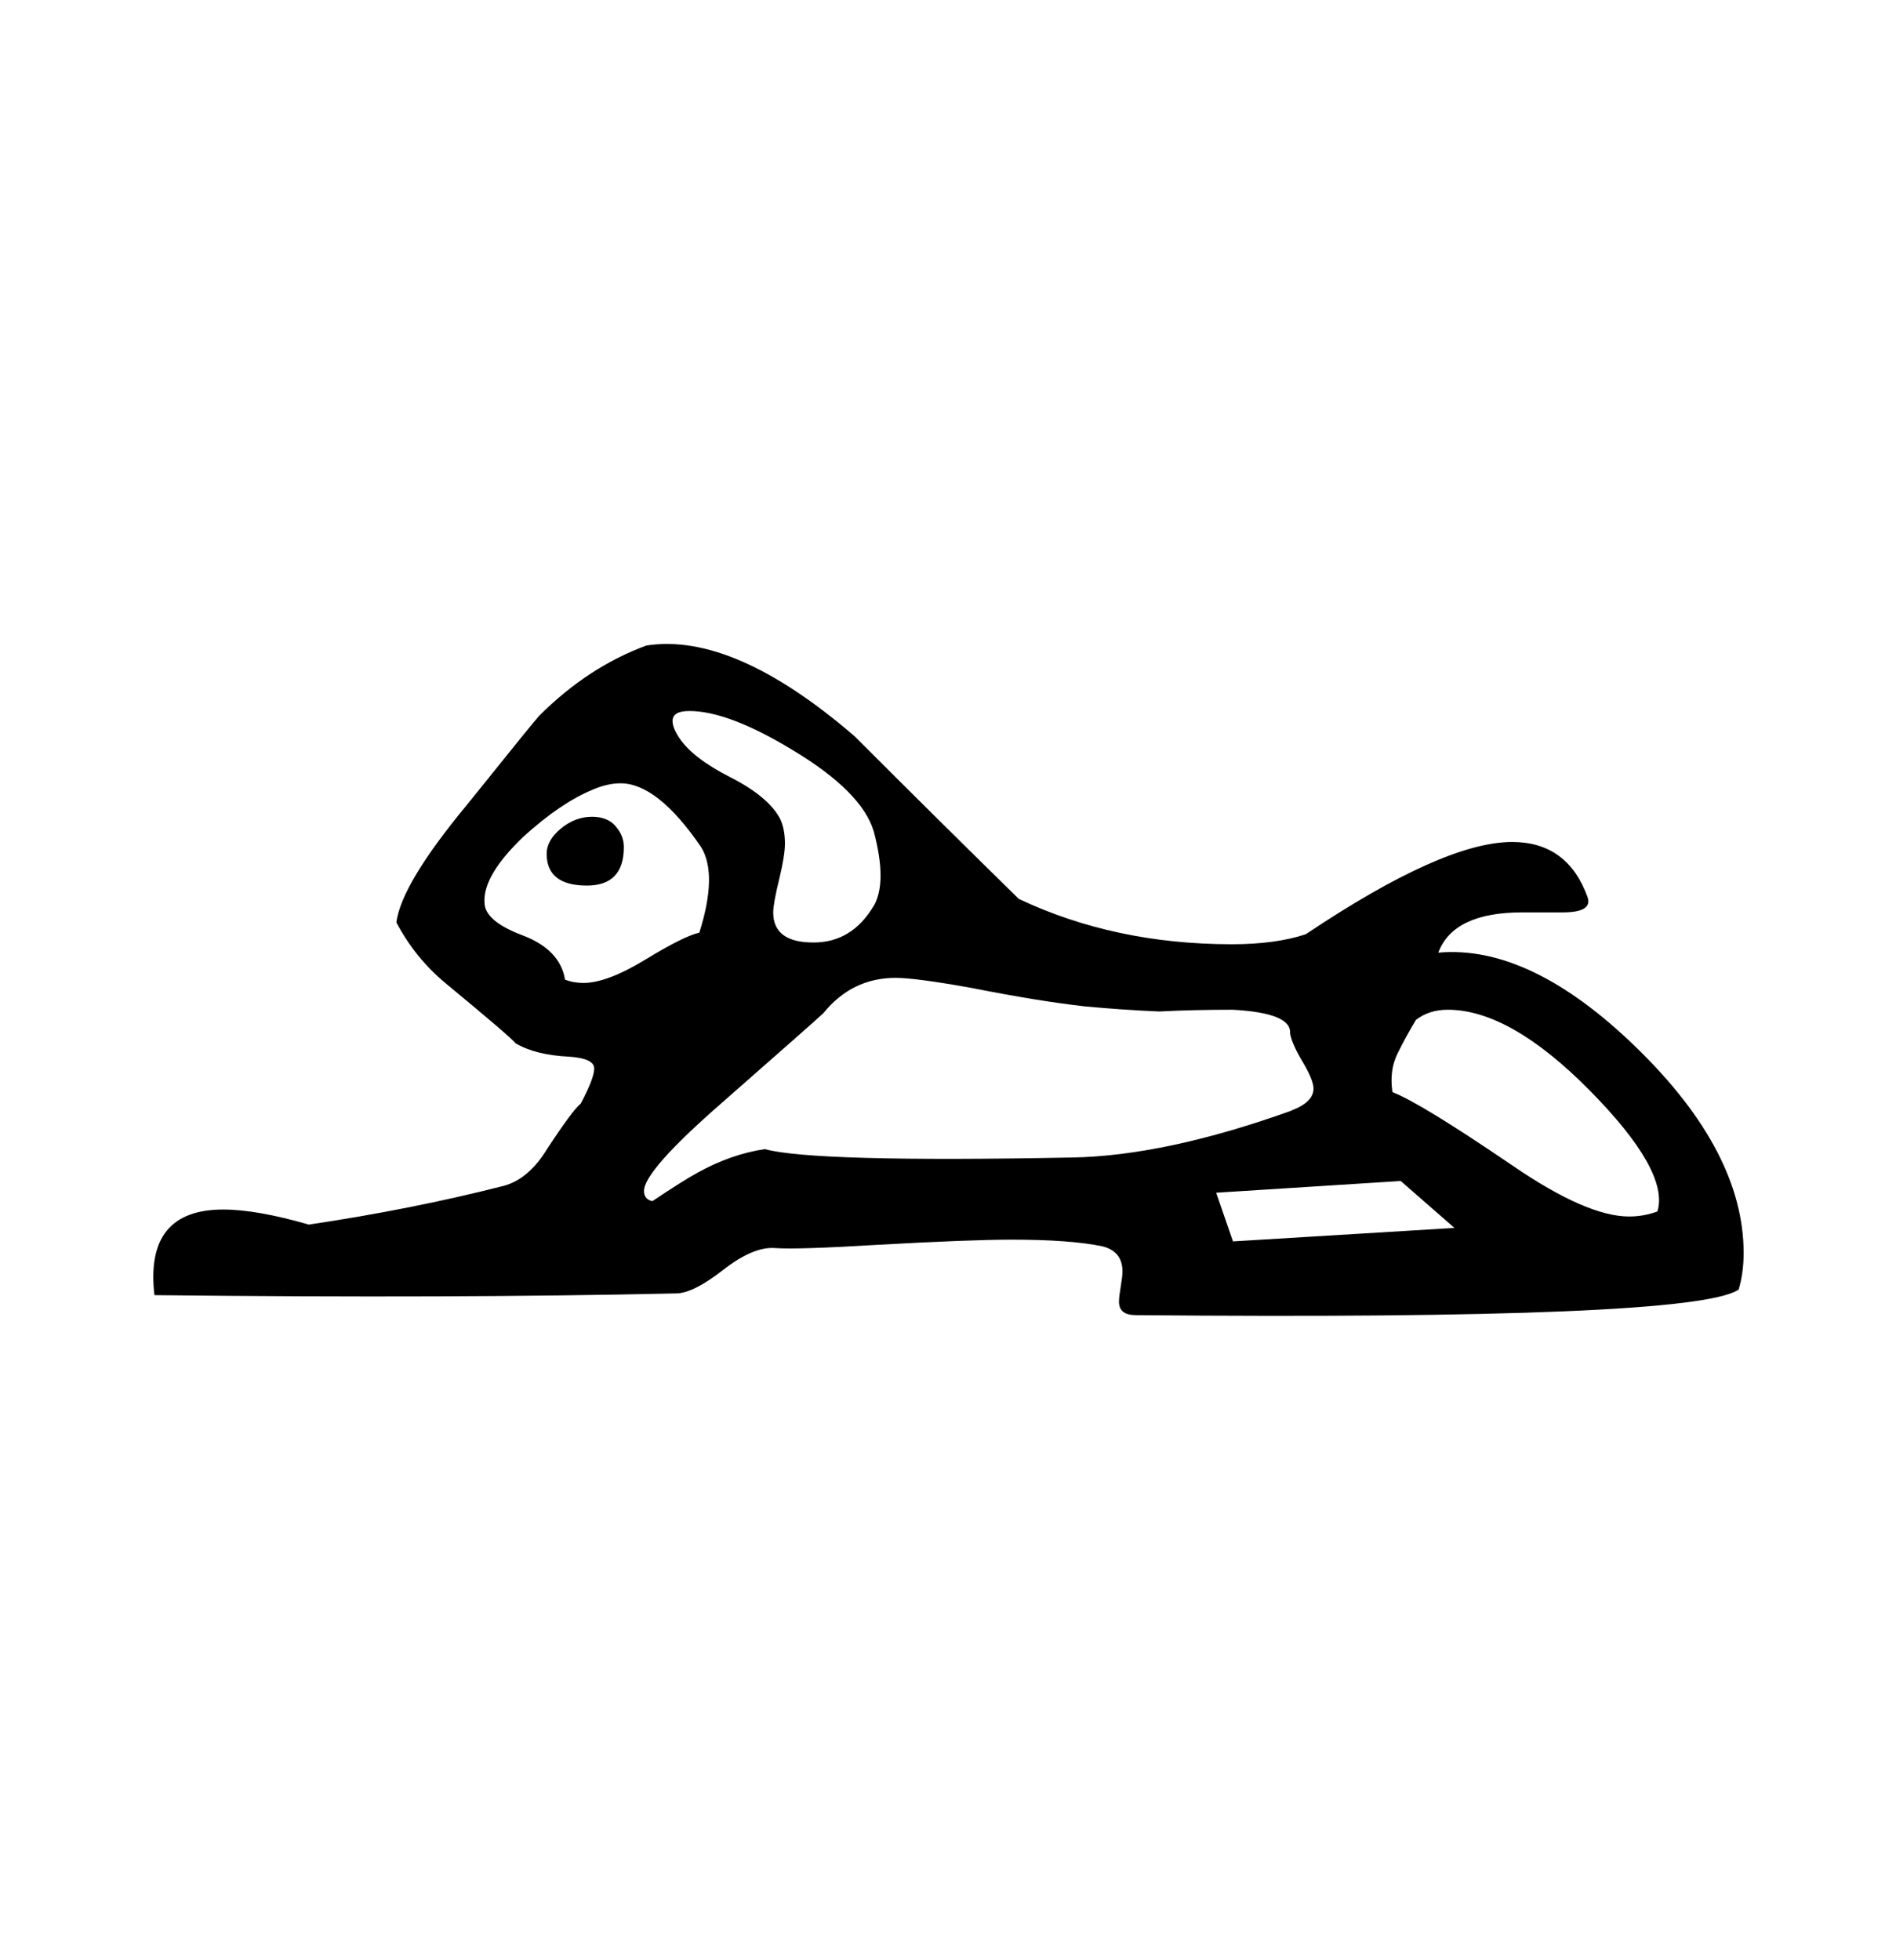 <?xml version="1.0" encoding="UTF-8" standalone="no"?>
<!-- Created with Inkscape (http://www.inkscape.org/) -->

<svg
   xmlns:dc="http://purl.org/dc/elements/1.1/"
   xmlns:cc="http://creativecommons.org/ns#"
   xmlns:rdf="http://www.w3.org/1999/02/22-rdf-syntax-ns#"
   xmlns:svg="http://www.w3.org/2000/svg"
   xmlns="http://www.w3.org/2000/svg"
   xmlns:sodipodi="http://sodipodi.sourceforge.net/DTD/sodipodi-0.dtd"
   xmlns:inkscape="http://www.inkscape.org/namespaces/inkscape"
   width="45.2"
   height="46.719"
   viewBox="0 0 11.959 12.361"
   version="1.1"
   id="svg1020"
   inkscape:version="0.92.2 2405546, 2018-03-11"
   sodipodi:docname="l.svg">
  <defs
     id="defs1014" />
  <sodipodi:namedview
     id="base"
     pagecolor="#ffffff"
     bordercolor="#666666"
     borderopacity="1.0"
     inkscape:pageopacity="0.0"
     inkscape:pageshadow="2"
     inkscape:zoom="1"
     inkscape:cx="-392.59927"
     inkscape:cy="22.1"
     inkscape:document-units="mm"
     inkscape:current-layer="layer1"
     showgrid="false"
     fit-margin-top="5"
     fit-margin-left="5"
     fit-margin-bottom="5"
     units="px"
     fit-margin-right="5"
     inkscape:window-width="1344"
     inkscape:window-height="718"
     inkscape:window-x="22"
     inkscape:window-y="0"
     inkscape:window-maximized="1" />
  <g
     inkscape:label="Capa 1"
     inkscape:groupmode="layer"
     id="layer1"
     transform="translate(-99.02,-142.32)">
    <path
       d="m 109.983,150.455 c -0.198,0.127 -1.464,0.18 -3.799,0.159 -0.071,0 -0.106,-0.028 -0.106,-0.085 0,-0.021 0.004,-0.053 0.011,-0.095 0.007,-0.042 0.011,-0.074 0.011,-0.095 0,-0.085 -0.042,-0.138 -0.127,-0.159 -0.134,-0.028 -0.325,-0.042 -0.572,-0.042 -0.176,0 -0.455,0.011 -0.836,0.032 -0.346,0.021 -0.565,0.028 -0.656,0.021 -0.092,-0.007 -0.201,0.039 -0.328,0.138 -0.127,0.099 -0.226,0.148 -0.296,0.148 -0.924,0.021 -2.022,0.025 -3.291,0.011 -0.042,-0.36 0.102,-0.54 0.434,-0.54 0.141,0 0.321,0.032 0.54,0.095 0.43,-0.064 0.84,-0.145 1.228,-0.244 0.106,-0.028 0.197,-0.106 0.275,-0.233 0.106,-0.162 0.177,-0.258 0.212,-0.286 0.056,-0.106 0.085,-0.18 0.085,-0.222 0,-0.042 -0.053,-0.067 -0.159,-0.074 -0.141,-0.007 -0.254,-0.035 -0.338,-0.085 -0.014,-0.021 -0.162,-0.148 -0.444,-0.381 -0.127,-0.106 -0.229,-0.233 -0.307,-0.381 0.021,-0.162 0.17,-0.409 0.445,-0.741 0.289,-0.36 0.441,-0.547 0.455,-0.561 0.205,-0.205 0.43,-0.353 0.677,-0.444 0.367,-0.057 0.804,0.134 1.312,0.571 0.346,0.346 0.691,0.688 1.037,1.027 0.402,0.19 0.85,0.286 1.344,0.286 0.183,0 0.339,-0.021 0.466,-0.063 0.579,-0.388 1.012,-0.582 1.302,-0.582 0.233,0 0.392,0.116 0.476,0.349 0.021,0.064 -0.032,0.095 -0.159,0.095 h -0.116 -0.138 c -0.289,0 -0.466,0.085 -0.529,0.254 0.388,-0.035 0.806,0.166 1.254,0.603 0.448,0.437 0.672,0.868 0.672,1.291 -2e-5,0.085 -0.011,0.162 -0.032,0.233 z m -0.508,-0.497 c 0.049,-0.169 -0.094,-0.423 -0.429,-0.762 -0.335,-0.339 -0.633,-0.508 -0.894,-0.508 -0.078,0 -0.145,0.021 -0.201,0.064 -0.042,0.07 -0.081,0.141 -0.116,0.212 -0.035,0.071 -0.046,0.152 -0.032,0.244 0.113,0.042 0.367,0.197 0.762,0.466 0.31,0.212 0.554,0.318 0.73,0.318 0.064,0 0.123,-0.011 0.18,-0.032 z m -1.281,0.106 -0.339,-0.296 -1.164,0.074 0.106,0.307 z m -3.662,-2.032 c 0.056,-0.099 0.056,-0.254 0,-0.466 -0.049,-0.169 -0.222,-0.342 -0.518,-0.519 -0.268,-0.162 -0.484,-0.243 -0.646,-0.243 -0.071,0 -0.106,0.021 -0.106,0.063 0,0.028 0.014,0.064 0.042,0.106 0.056,0.085 0.164,0.168 0.323,0.249 0.159,0.081 0.263,0.168 0.312,0.259 0.021,0.042 0.032,0.095 0.032,0.159 0,0.05 -0.012,0.125 -0.037,0.228 -0.025,0.102 -0.037,0.171 -0.037,0.206 0,0.127 0.085,0.19 0.254,0.19 0.162,0 0.289,-0.077 0.381,-0.233 z m 2.635,1.291 c 0.092,-0.035 0.138,-0.081 0.138,-0.138 0,-0.035 -0.023,-0.092 -0.069,-0.169 -0.046,-0.077 -0.072,-0.137 -0.079,-0.18 0.007,-0.085 -0.113,-0.134 -0.36,-0.148 -0.155,0 -0.311,0.003 -0.466,0.011 -0.162,-0.007 -0.318,-0.018 -0.466,-0.032 -0.191,-0.021 -0.43,-0.06 -0.72,-0.117 -0.233,-0.042 -0.392,-0.063 -0.476,-0.063 -0.183,2e-5 -0.335,0.074 -0.455,0.222 -0.021,0.021 -0.233,0.208 -0.635,0.561 -0.332,0.289 -0.497,0.476 -0.497,0.561 0,0.035 0.018,0.057 0.053,0.064 0.127,-0.085 0.222,-0.145 0.286,-0.18 0.141,-0.078 0.282,-0.127 0.423,-0.148 0.205,0.056 0.85,0.074 1.937,0.053 0.395,-0.007 0.857,-0.106 1.386,-0.296 z m -3.725,-1.661 c -0.183,-0.268 -0.353,-0.402 -0.508,-0.402 -0.056,0 -0.116,0.014 -0.18,0.042 -0.134,0.056 -0.279,0.155 -0.434,0.296 -0.169,0.162 -0.251,0.3 -0.244,0.413 0,0.078 0.079,0.147 0.238,0.207 0.159,0.06 0.249,0.153 0.27,0.28 0.035,0.014 0.074,0.021 0.116,0.021 0.099,0 0.229,-0.049 0.392,-0.148 0.162,-0.099 0.275,-0.155 0.339,-0.169 0.078,-0.247 0.081,-0.427 0.011,-0.54 z m -0.54,-0.132 c 0.035,0.039 0.053,0.083 0.053,0.132 0,0.162 -0.078,0.243 -0.233,0.243 -0.169,0 -0.254,-0.067 -0.254,-0.201 0,-0.056 0.03,-0.109 0.09,-0.159 0.06,-0.049 0.125,-0.074 0.196,-0.074 0.064,0 0.113,0.019 0.148,0.058 z"
       inkscape:connector-curvature="0"
       style="fill:#000000;stroke-width:0.265"
       id="path4034" />
  </g>
</svg>
